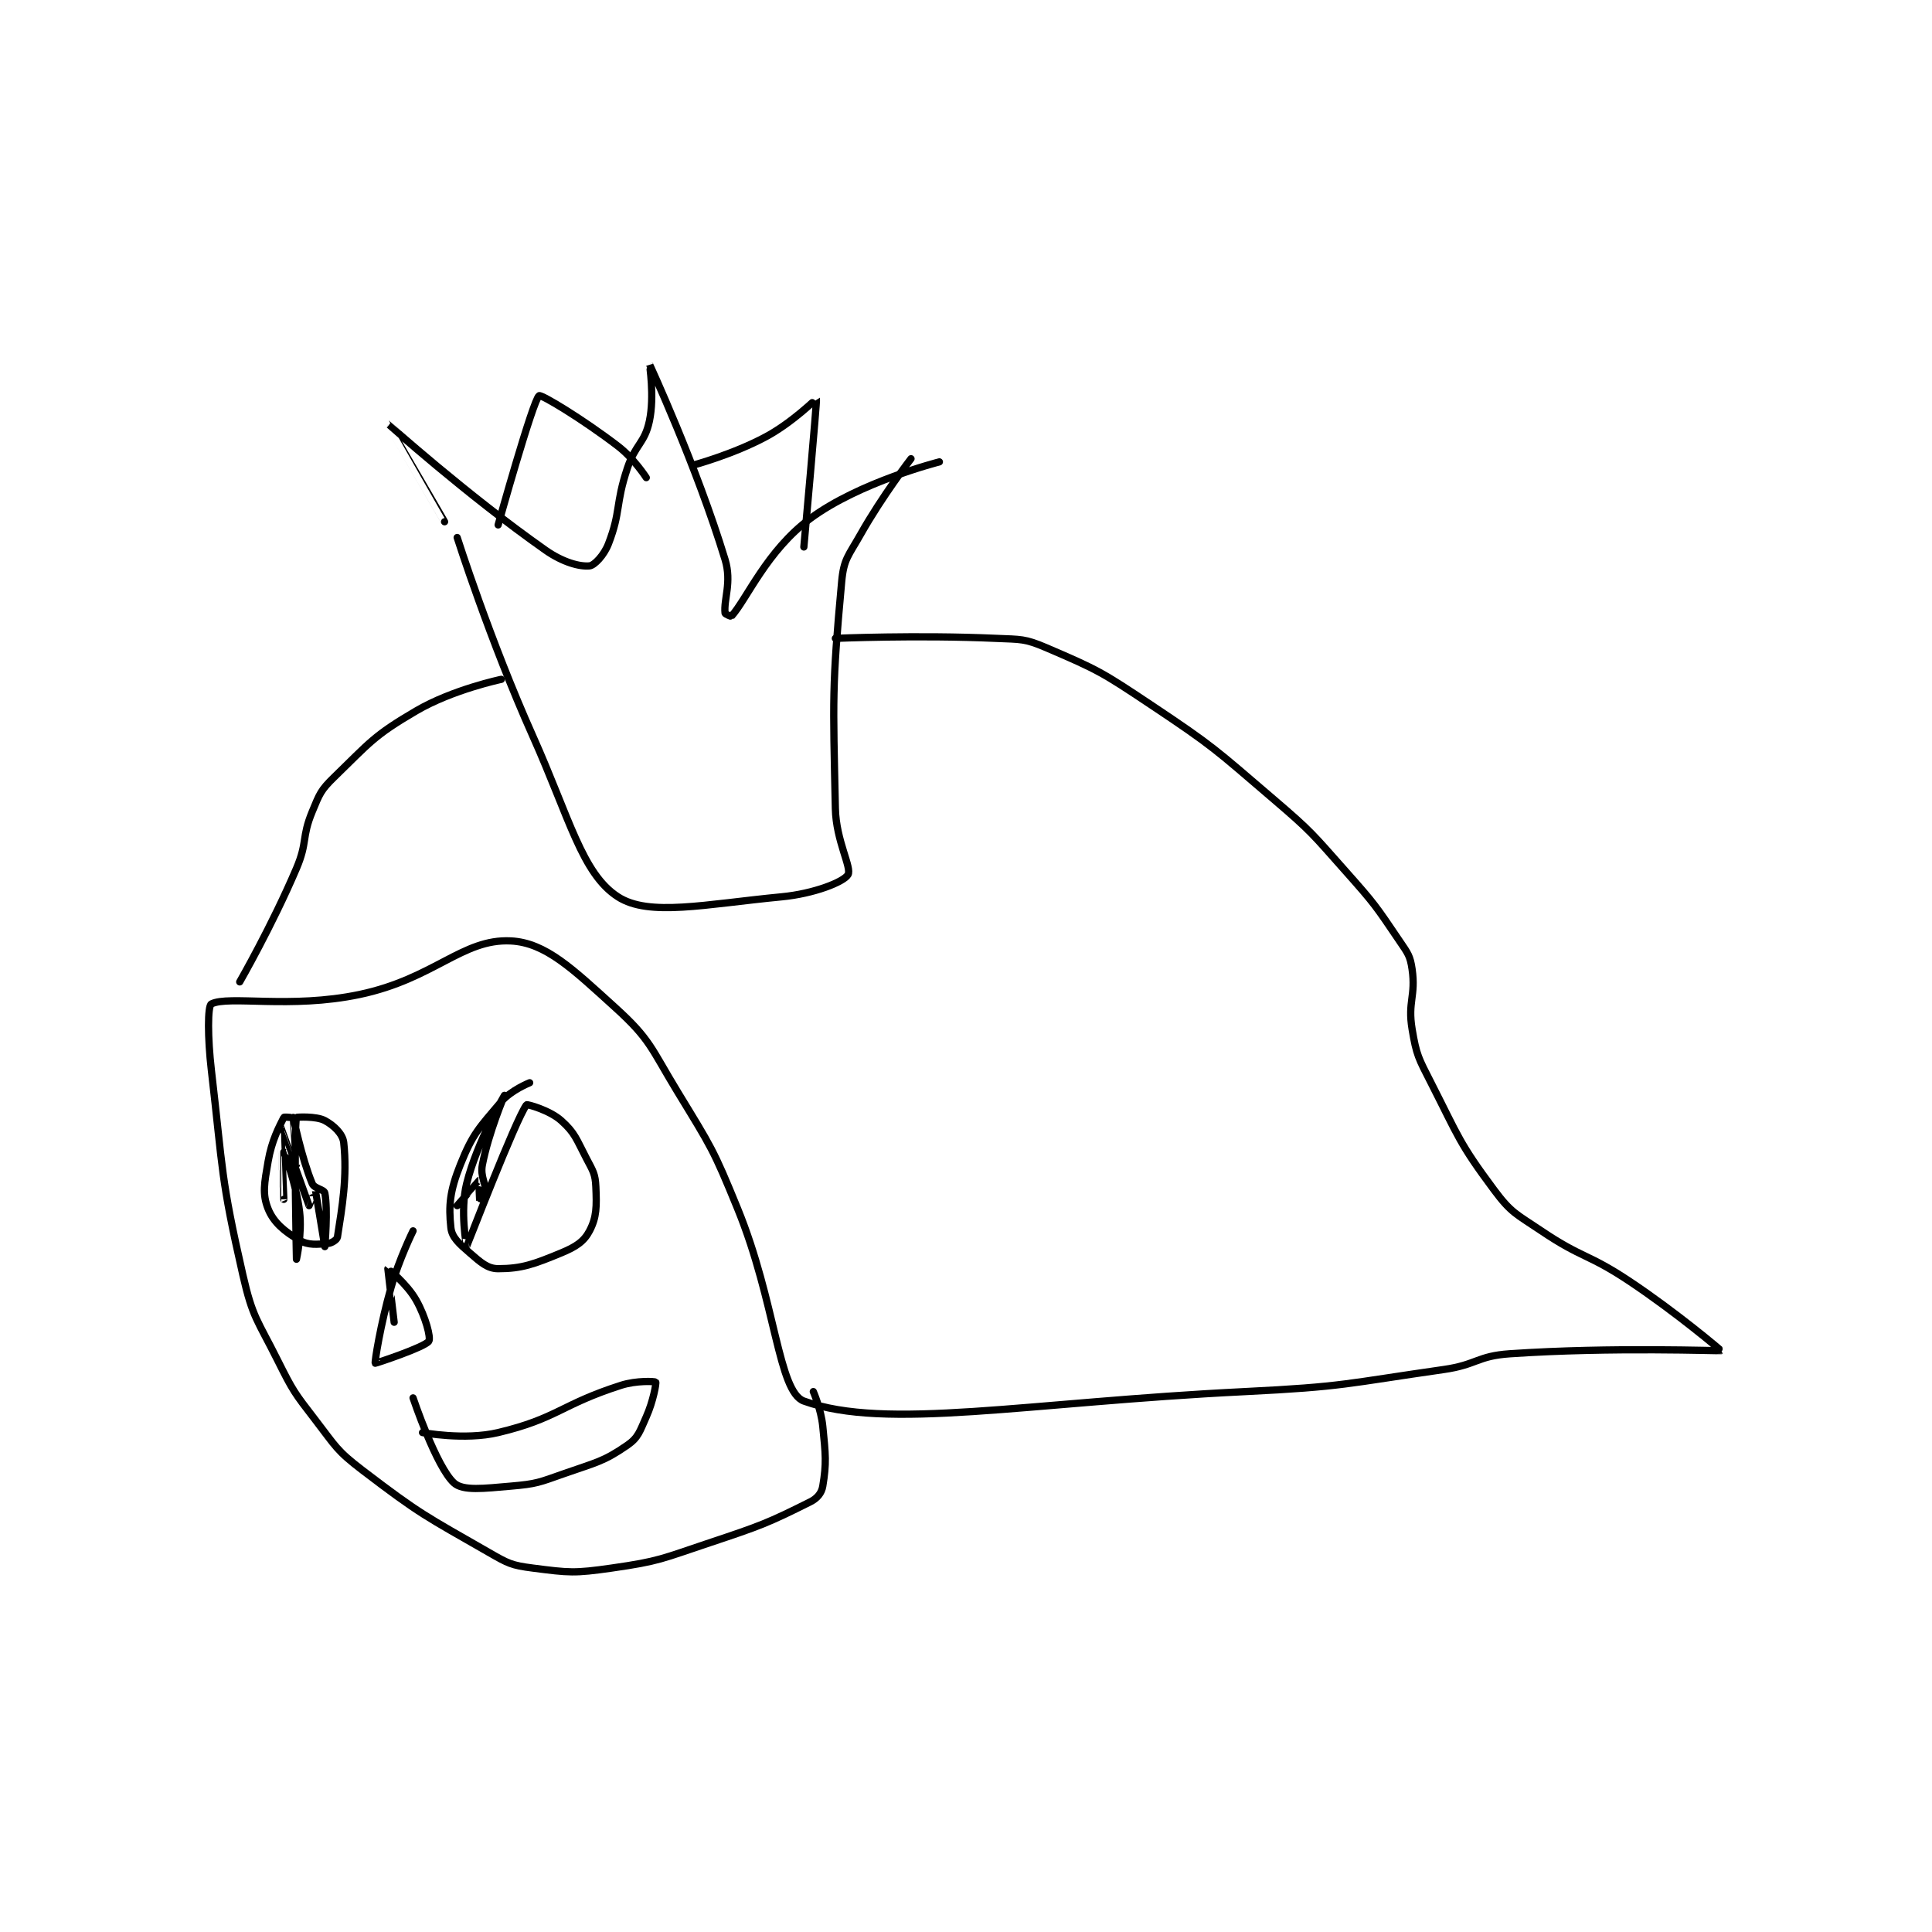 <?xml version="1.0" encoding="utf-8"?>
<!DOCTYPE svg PUBLIC "-//W3C//DTD SVG 1.1//EN" "http://www.w3.org/Graphics/SVG/1.1/DTD/svg11.dtd">
<svg viewBox="0 0 800 800" preserveAspectRatio="xMinYMin meet" xmlns="http://www.w3.org/2000/svg" version="1.1">
<g fill="none" stroke="black" stroke-linecap="round" stroke-linejoin="round" stroke-width="2.299">
<g transform="translate(87.52,150.799) scale(1.305) translate(-70,-4)">
<path id="0" d="M79 200 C79 200 89.274 182.14 97 164 C100.562 155.638 98.607 154.2 102 146 C104.349 140.322 104.682 139.187 109 135 C120.332 124.012 121.473 121.912 135 114 C146.607 107.211 162 104 162 104 "/>
<path id="1" d="M148 59 C148 59 158.36 91.511 172 122 C183.668 148.082 187.608 165.646 199 173 C208.886 179.382 226.542 175.345 251 173 C261.193 172.023 270.594 168.316 272 166 C273.322 163.822 268.221 155.295 268 145 C267.245 109.869 266.909 106.62 270 73 C270.666 65.757 272.15 64.825 276 58 C282.916 45.741 292 34 292 34 "/>
<path id="2" d="M268 91 C268 91 293.985 89.88 319 91 C326.914 91.354 328.051 91.022 335 94 C351.368 101.015 352.613 101.742 368 112 C388.175 125.45 388.481 126.169 407 142 C419.221 152.447 419.301 152.964 430 165 C439.139 175.281 439.439 175.839 447 187 C449.642 190.899 450.387 191.706 451 196 C452.218 204.525 449.546 206.276 451 215 C452.377 223.265 453.016 224.186 457 232 C465.777 249.217 465.894 251.086 477 266 C482.49 273.372 483.986 273.595 492 279 C505.08 287.822 506.728 286.152 520 295 C534.988 304.992 549.065 316.961 549 317 C548.721 317.169 514.588 315.778 482 318 C471.631 318.707 471.56 321.491 461 323 C429.877 327.446 429.47 328.45 398 330 C328.374 333.43 284.183 342.432 258 333 C249.9 330.082 249.047 301.515 237 272 C229.25 253.013 228.65 252.477 218 235 C209.409 220.901 209.413 218.337 198 208 C184.644 195.904 176.084 187.547 165 187 C149.642 186.242 140.765 198.997 117 204 C95.054 208.62 75.444 204.22 70 207 C68.797 207.614 68.809 217.76 70 228 C73.751 260.262 72.899 261.892 80 293 C83.115 306.644 84.6 307.201 91 320 C95.923 329.845 96.289 330.301 103 339 C109.548 347.488 109.651 348.624 118 355 C136.36 369.021 137.9 369.461 158 381 C164.174 384.544 165.211 385.13 172 386 C183.592 387.486 185.136 387.695 197 386 C212.254 383.821 212.984 383.005 228 378 C244.205 372.598 246.499 371.751 260 365 C262.279 363.86 263.636 362.186 264 360 C265.221 352.671 264.908 350.077 264 341 C263.46 335.601 261 330 261 330 "/>
<path id="3" d="M95 243 C95 243 93.089 242.821 93 243 C91.527 245.947 89.173 250.198 88 257 C86.816 263.865 86.116 267.289 88 272 C89.759 276.396 93.312 279.286 98 282 C100.844 283.647 103.549 283.288 107 283 C108.226 282.898 109.878 281.78 110 281 C111.496 271.426 113.169 261.815 112 251 C111.7 248.223 108.837 245.513 106 244 C103.221 242.518 97.016 242.92 97 243 C96.126 247.273 97 288 97 288 C97 288 98.819 279.963 98 273 C96.922 263.835 93.002 254.001 93 254 C92.999 253.999 93 269 93 269 C93 269 91.998 246 92 246 C92.004 246.001 100.899 270.817 101 271 C101.013 271.024 102.996 265.99 103 266 C103.017 266.044 106 284 106 284 C106 284 107.046 272.231 106 267 C105.766 265.831 102.668 265.604 102 264 C98.633 255.92 96.001 243.001 96 243 C95.999 242.999 97 258 97 258 "/>
<path id="4" d="M171 232 C171 232 165.089 234.349 162 238 C154.967 246.312 152.963 248.093 149 258 C145.666 266.334 145.245 270.954 146 278 C146.332 281.095 148.621 283.072 152 286 C155.483 289.019 157.632 291 161 291 C168.485 291 172.365 289.573 181 286 C185.655 284.074 188.221 282.397 190 279 C192.286 274.637 192.271 271.23 192 265 C191.822 260.912 191.097 260.003 189 256 C185.789 249.869 185.448 247.98 181 244 C177.326 240.713 170.185 238.754 170 239 C166.635 243.487 151.022 283.971 151 284 C150.993 284.01 148.833 272.666 151 264 C154.358 250.567 163 236 163 236 C163 236 157.994 247.696 156 258 C155.248 261.885 157.265 264.084 157 267 C156.935 267.714 155.004 269.009 155 269 C154.974 268.949 155.012 262.997 155 263 C154.934 263.019 148 271 148 271 "/>
<path id="5" d="M134 279 C134 279 129.606 287.881 127 297 C123.687 308.595 121.768 320.671 122 321 C122.057 321.08 137.771 315.891 139 314 C139.708 312.91 137.972 306.259 135 301 C132.062 295.801 126.002 290.998 126 291 C125.968 291.032 128 308 128 308 "/>
<path id="6" d="M137 343 C137 343 150.388 345.527 161 343 C179.823 338.518 180.882 334.118 200 328 C204.941 326.419 210.799 326.748 211 327 C211.222 327.277 210.194 333.125 208 338 C205.922 342.618 205.527 344.558 202 347 C194.436 352.236 192.12 352.444 182 356 C173.958 358.826 173.261 359.292 165 360 C156.467 360.731 149.862 361.585 147 359 C141.339 353.887 134 332 134 332 "/>
<path id="7" d="M144 54 C144 54 125.986 22.996 126 23 C126.032 23.009 151.266 45.609 176 63 C181.545 66.899 186.921 68.308 190 68 C191.528 67.847 194.592 64.637 196 61 C199.975 50.73 198.171 48.487 202 37 C204.553 29.342 207.48 29.165 209 22 C210.66 14.177 208.996 3.992 209 4 C209.018 4.033 224.003 36.385 233 66 C235.207 73.266 232.512 78.604 233 83 C233.035 83.316 234.927 84.081 235 84 C239.896 78.56 246.212 63.236 260 53 C275.611 41.41 301 35 301 35 "/>
<path id="8" d="M223 36 C223 36 235.595 32.602 246 27 C254.393 22.481 261.972 14.919 262 15 C262.196 15.57 258 62 258 62 "/>
<path id="9" d="M161 55 C161 55 172.087 15.259 174 14 C174.693 13.544 187.67 21.336 199 30 C204.065 33.874 208 40 208 40 "/>
</g>
</g>
</svg>
